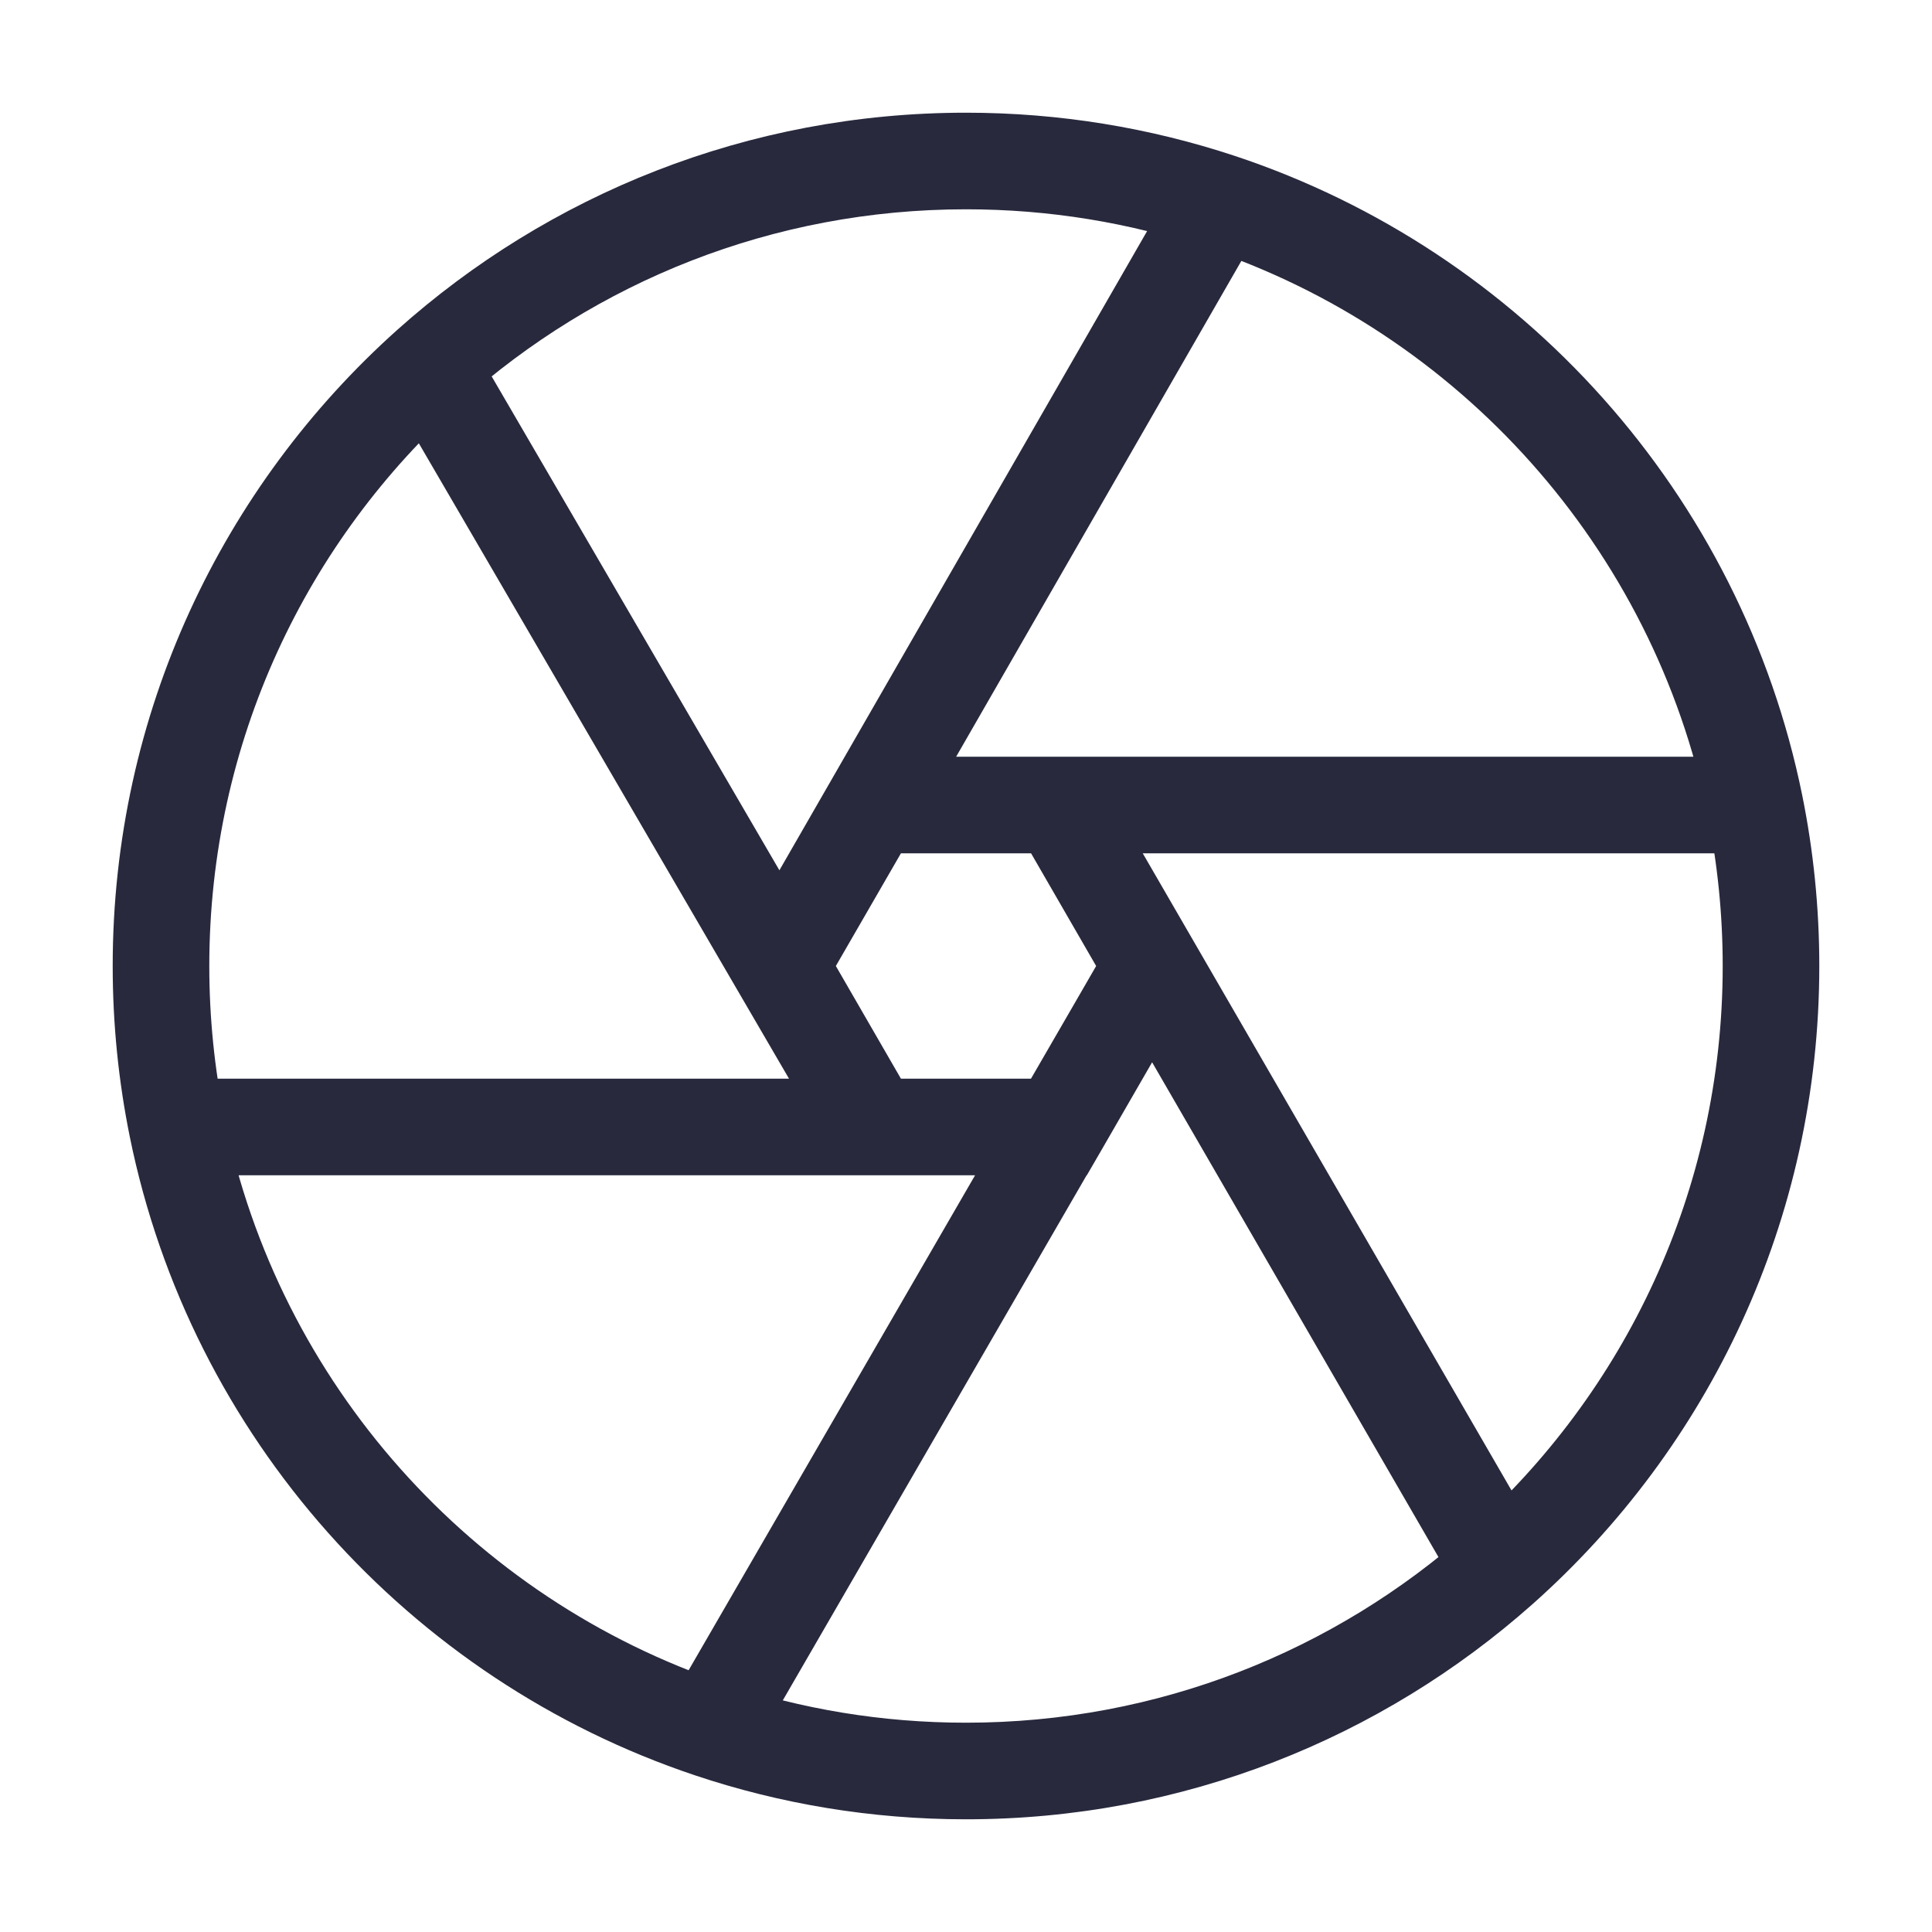 <svg width="24" height="24" viewBox="0 0 24 24" fill="none" xmlns="http://www.w3.org/2000/svg">
<path d="M14.31 12L14.829 12.3L15.003 12L14.829 11.7L14.31 12ZM13.155 14V14.6H13.501L13.675 14.3L13.155 14ZM9.69 12L9.17 11.701L8.998 12.001L9.171 12.3L9.69 12ZM10.845 10V9.4H10.499L10.325 9.7L10.845 10ZM8.822 21.484L8.631 22.053L8.822 21.484ZM18.64 19.477L19.039 19.926L18.64 19.477ZM13.79 11.7L12.635 13.7L13.675 14.3L14.829 12.3L13.79 11.7ZM13.155 13.4H10.845V14.6H13.155V13.4ZM11.365 13.7L10.21 11.7L9.171 12.3L10.325 14.3L11.365 13.7ZM10.21 12.3L11.365 10.3L10.325 9.7L9.171 11.7L10.21 12.3ZM10.845 10.6H13.155V9.4H10.845V10.6ZM12.635 10.3L13.79 12.3L14.829 11.7L13.675 9.7L12.635 10.3ZM10.845 13.4H2.2V14.6H10.845V13.4ZM13.791 11.7L8.302 21.184L9.341 21.785L14.829 12.3L13.791 11.7ZM10.21 12.299L15.671 2.806L14.631 2.208L9.17 11.701L10.21 12.299ZM13.155 10.6H21.8V9.4H13.155V10.6ZM21.212 10.119C21.335 10.726 21.4 11.355 21.4 12H22.6C22.6 11.275 22.527 10.566 22.388 9.88L21.212 10.119ZM12.636 10.3L18.121 19.778L19.16 19.177L13.674 9.699L12.636 10.3ZM21.4 12C21.4 14.796 20.18 17.306 18.242 19.029L19.039 19.926C21.223 17.985 22.6 15.153 22.6 12H21.4ZM18.242 19.029C16.581 20.504 14.396 21.4 12 21.4V22.6C14.701 22.6 17.167 21.589 19.039 19.926L18.242 19.029ZM12 21.4C10.954 21.4 9.95 21.23 9.012 20.915L8.631 22.053C9.69 22.408 10.823 22.6 12 22.6V21.4ZM9.012 20.915C5.864 19.861 3.459 17.185 2.788 13.881L1.612 14.12C2.369 17.848 5.081 20.864 8.631 22.053L9.012 20.915ZM2.788 13.881C2.665 13.274 2.6 12.645 2.6 12H1.4C1.4 12.725 1.473 13.434 1.612 14.12L2.788 13.881ZM11.364 13.698L5.855 4.242L4.818 4.846L10.327 14.302L11.364 13.698ZM2.6 12C2.6 9.215 3.811 6.713 5.736 4.991L4.936 4.097C2.767 6.037 1.4 8.859 1.4 12H2.6ZM5.736 4.991C7.399 3.504 9.593 2.6 12 2.6V1.4C9.287 1.4 6.811 2.42 4.936 4.097L5.736 4.991ZM12 2.6C13.036 2.6 14.032 2.767 14.963 3.076L15.34 1.937C14.289 1.589 13.166 1.4 12 1.4V2.6ZM14.963 3.076C18.123 4.125 20.539 6.807 21.212 10.119L22.388 9.88C21.629 6.142 18.904 3.12 15.34 1.937L14.963 3.076Z" fill="#28293D"/>
</svg>
